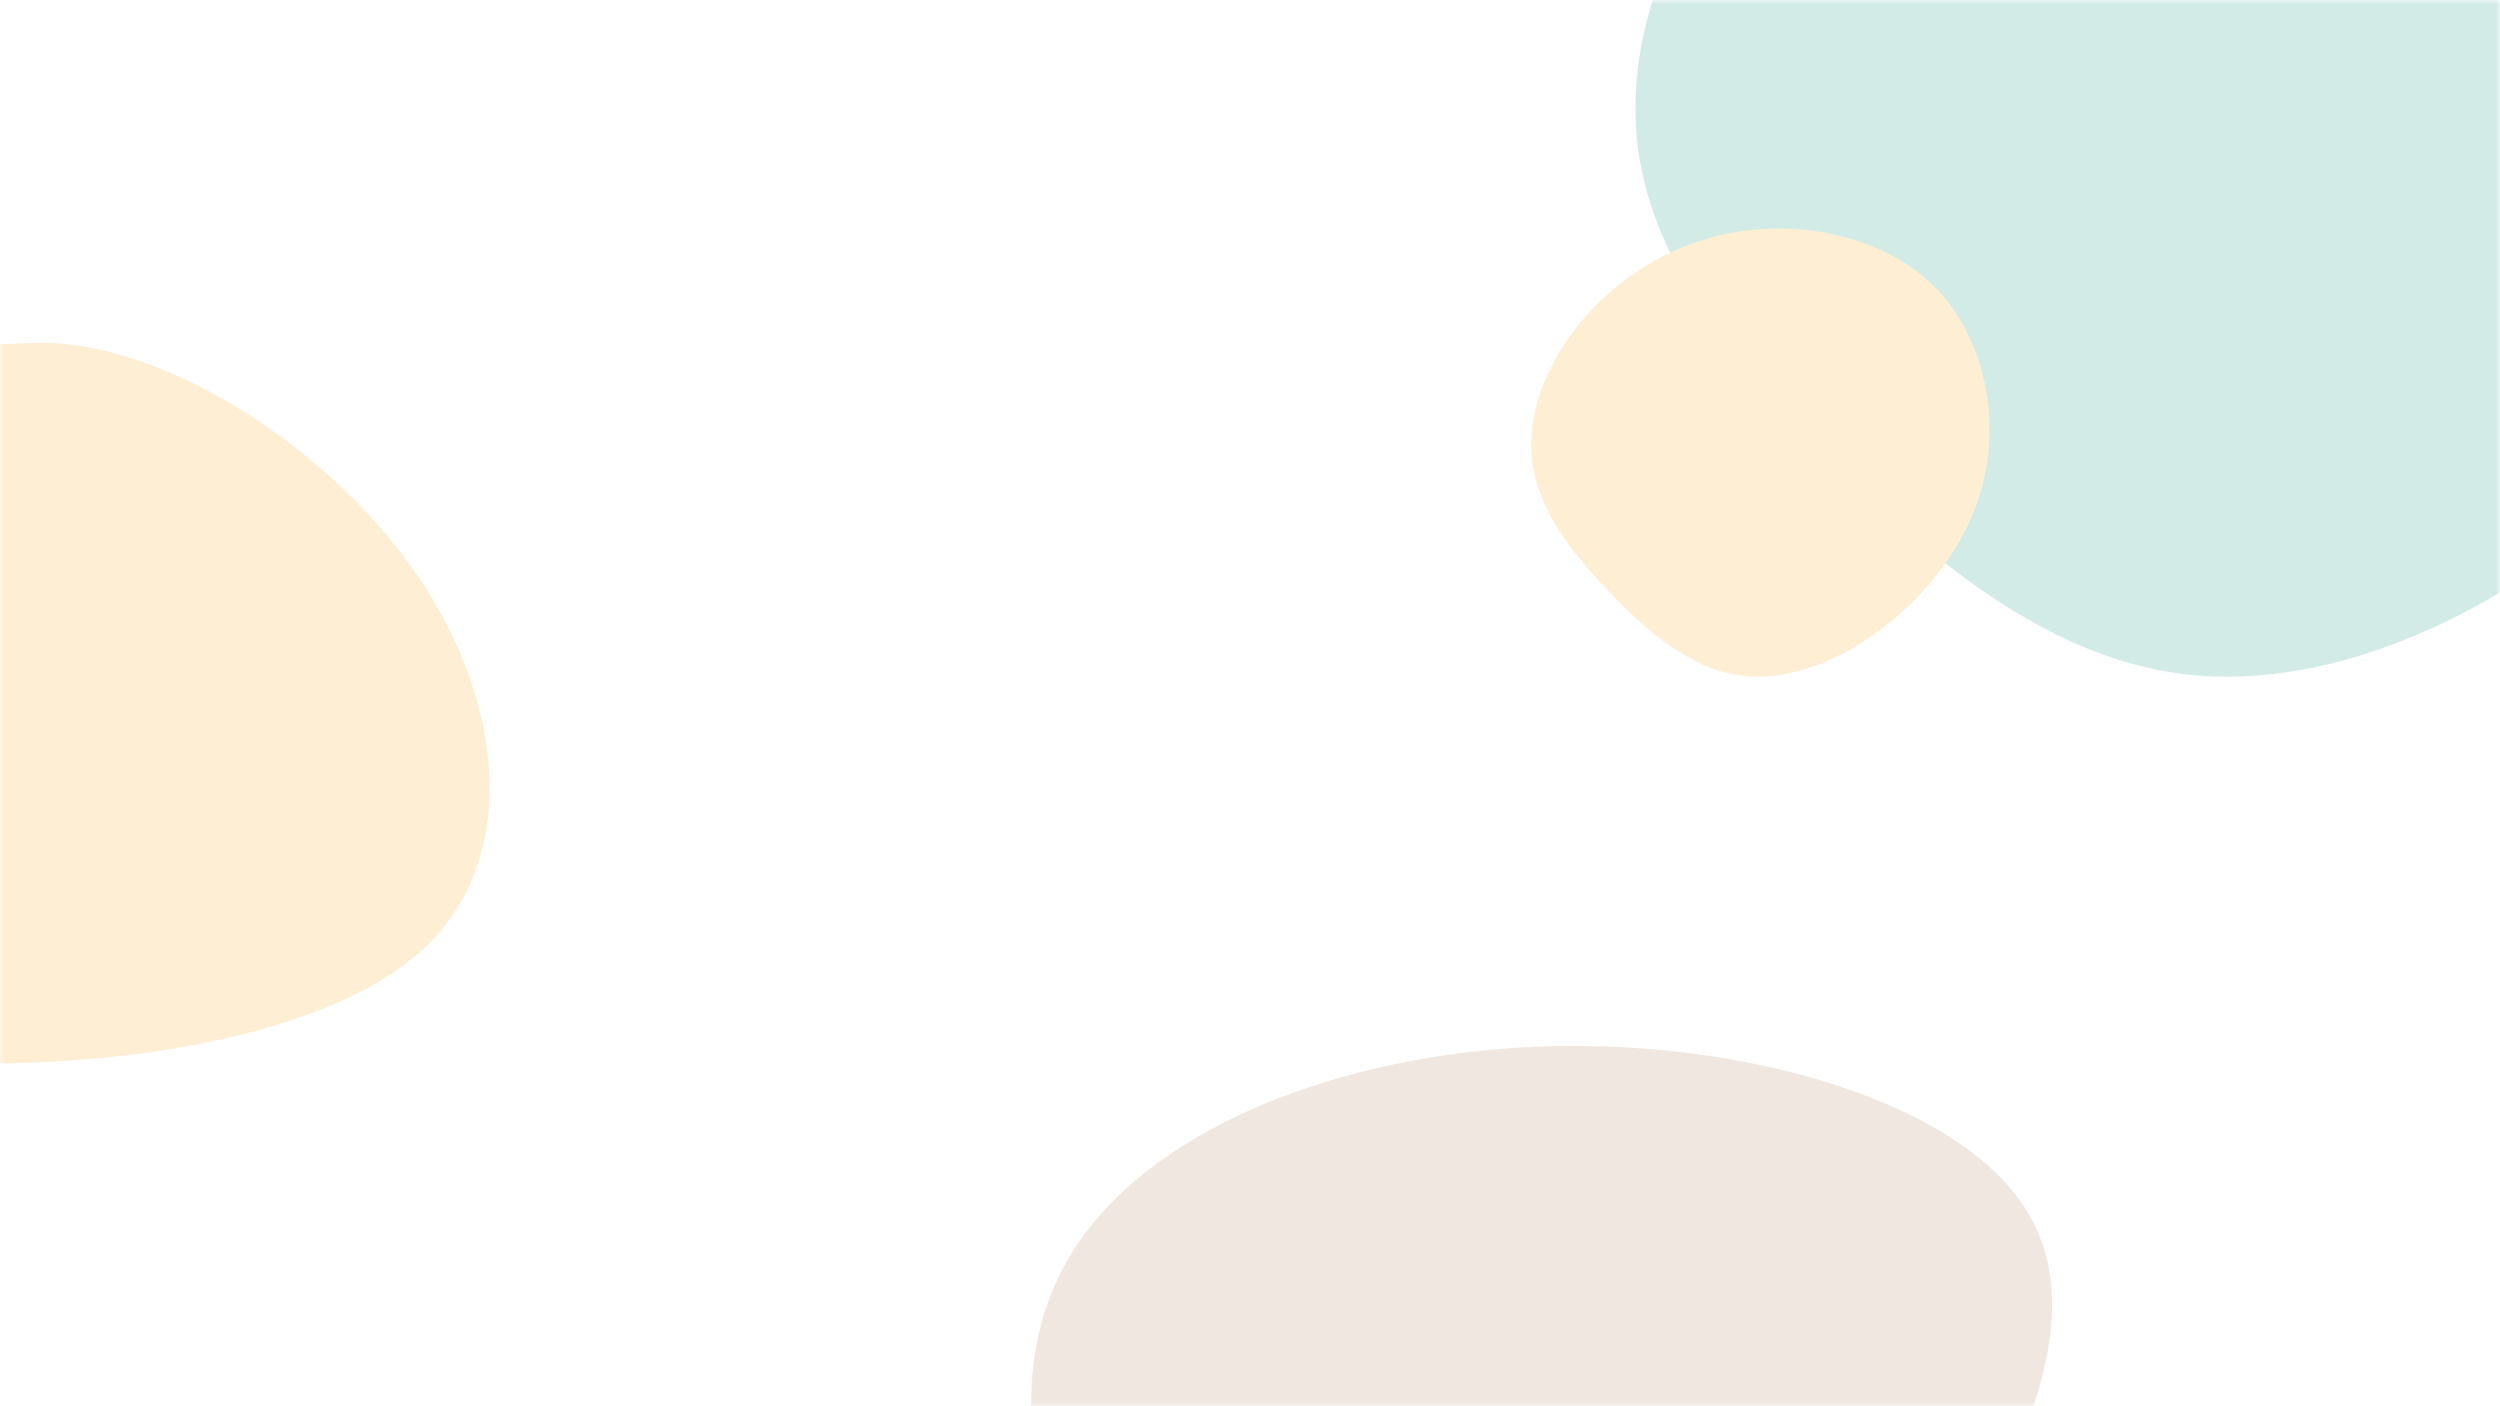<svg width="304" height="171" viewBox="0 0 304 171" fill="none" xmlns="http://www.w3.org/2000/svg">
<rect width="304" height="171" fill="white"/>
<mask id="mask0_4535_44613" style="mask-type:alpha" maskUnits="userSpaceOnUse" x="0" y="0" width="304" height="171">
<rect width="304" height="171" fill="white"/>
</mask>
<g mask="url(#mask0_4535_44613)">
<path d="M325.583 -35.279C340.466 -22.298 346.583 -1.329 343.932 17.28C341.384 35.979 329.966 52.319 315.082 64.301C300.301 76.284 281.951 83.909 265.742 82.002C249.533 80.096 235.464 68.659 223.333 56.676C211.202 44.694 201.008 32.167 199.173 18.006C197.338 3.845 203.862 -11.95 215.993 -24.931C228.125 -37.912 245.863 -48.078 266.557 -50.62C287.15 -53.253 310.699 -48.26 325.583 -35.279Z" fill="#D2EBE7"/>
<path d="M234.683 34.324C240.377 39.62 242.718 48.175 241.704 55.768C240.728 63.398 236.36 70.064 230.665 74.953C225.01 79.842 217.989 82.953 211.787 82.175C205.585 81.397 200.203 76.731 195.561 71.842C190.92 66.953 187.019 61.842 186.317 56.064C185.615 50.287 188.111 43.842 192.753 38.546C197.394 33.25 204.181 29.102 212.099 28.065C219.978 26.991 228.988 29.028 234.683 34.324Z" fill="#FEEED3"/>
<path d="M246.025 146.558C254.506 159.145 246.483 177.212 233.992 196.477C221.615 215.828 204.653 236.378 185.859 237.234C166.949 238.091 146.092 219.253 134.86 200.416C123.629 181.664 121.91 162.912 132.339 149.469C142.768 135.941 165.345 127.721 188.953 127.207C212.676 126.693 237.544 133.886 246.025 146.558Z" fill="#F0E7E1"/>
<path d="M-49.263 113.893C-56.734 103.872 -70.171 73.799 -59.166 58.461C-48.262 43.055 -12.815 42.386 3.744 41.704C20.403 41.023 41.272 55.58 51.167 70.577C61.061 85.505 62.631 102.669 53.443 113.371C44.255 124.142 21.816 128.889 1.018 129.298C-19.882 129.707 -41.791 123.981 -49.263 113.893Z" fill="#FEEED3"/>
</g>
</svg>
